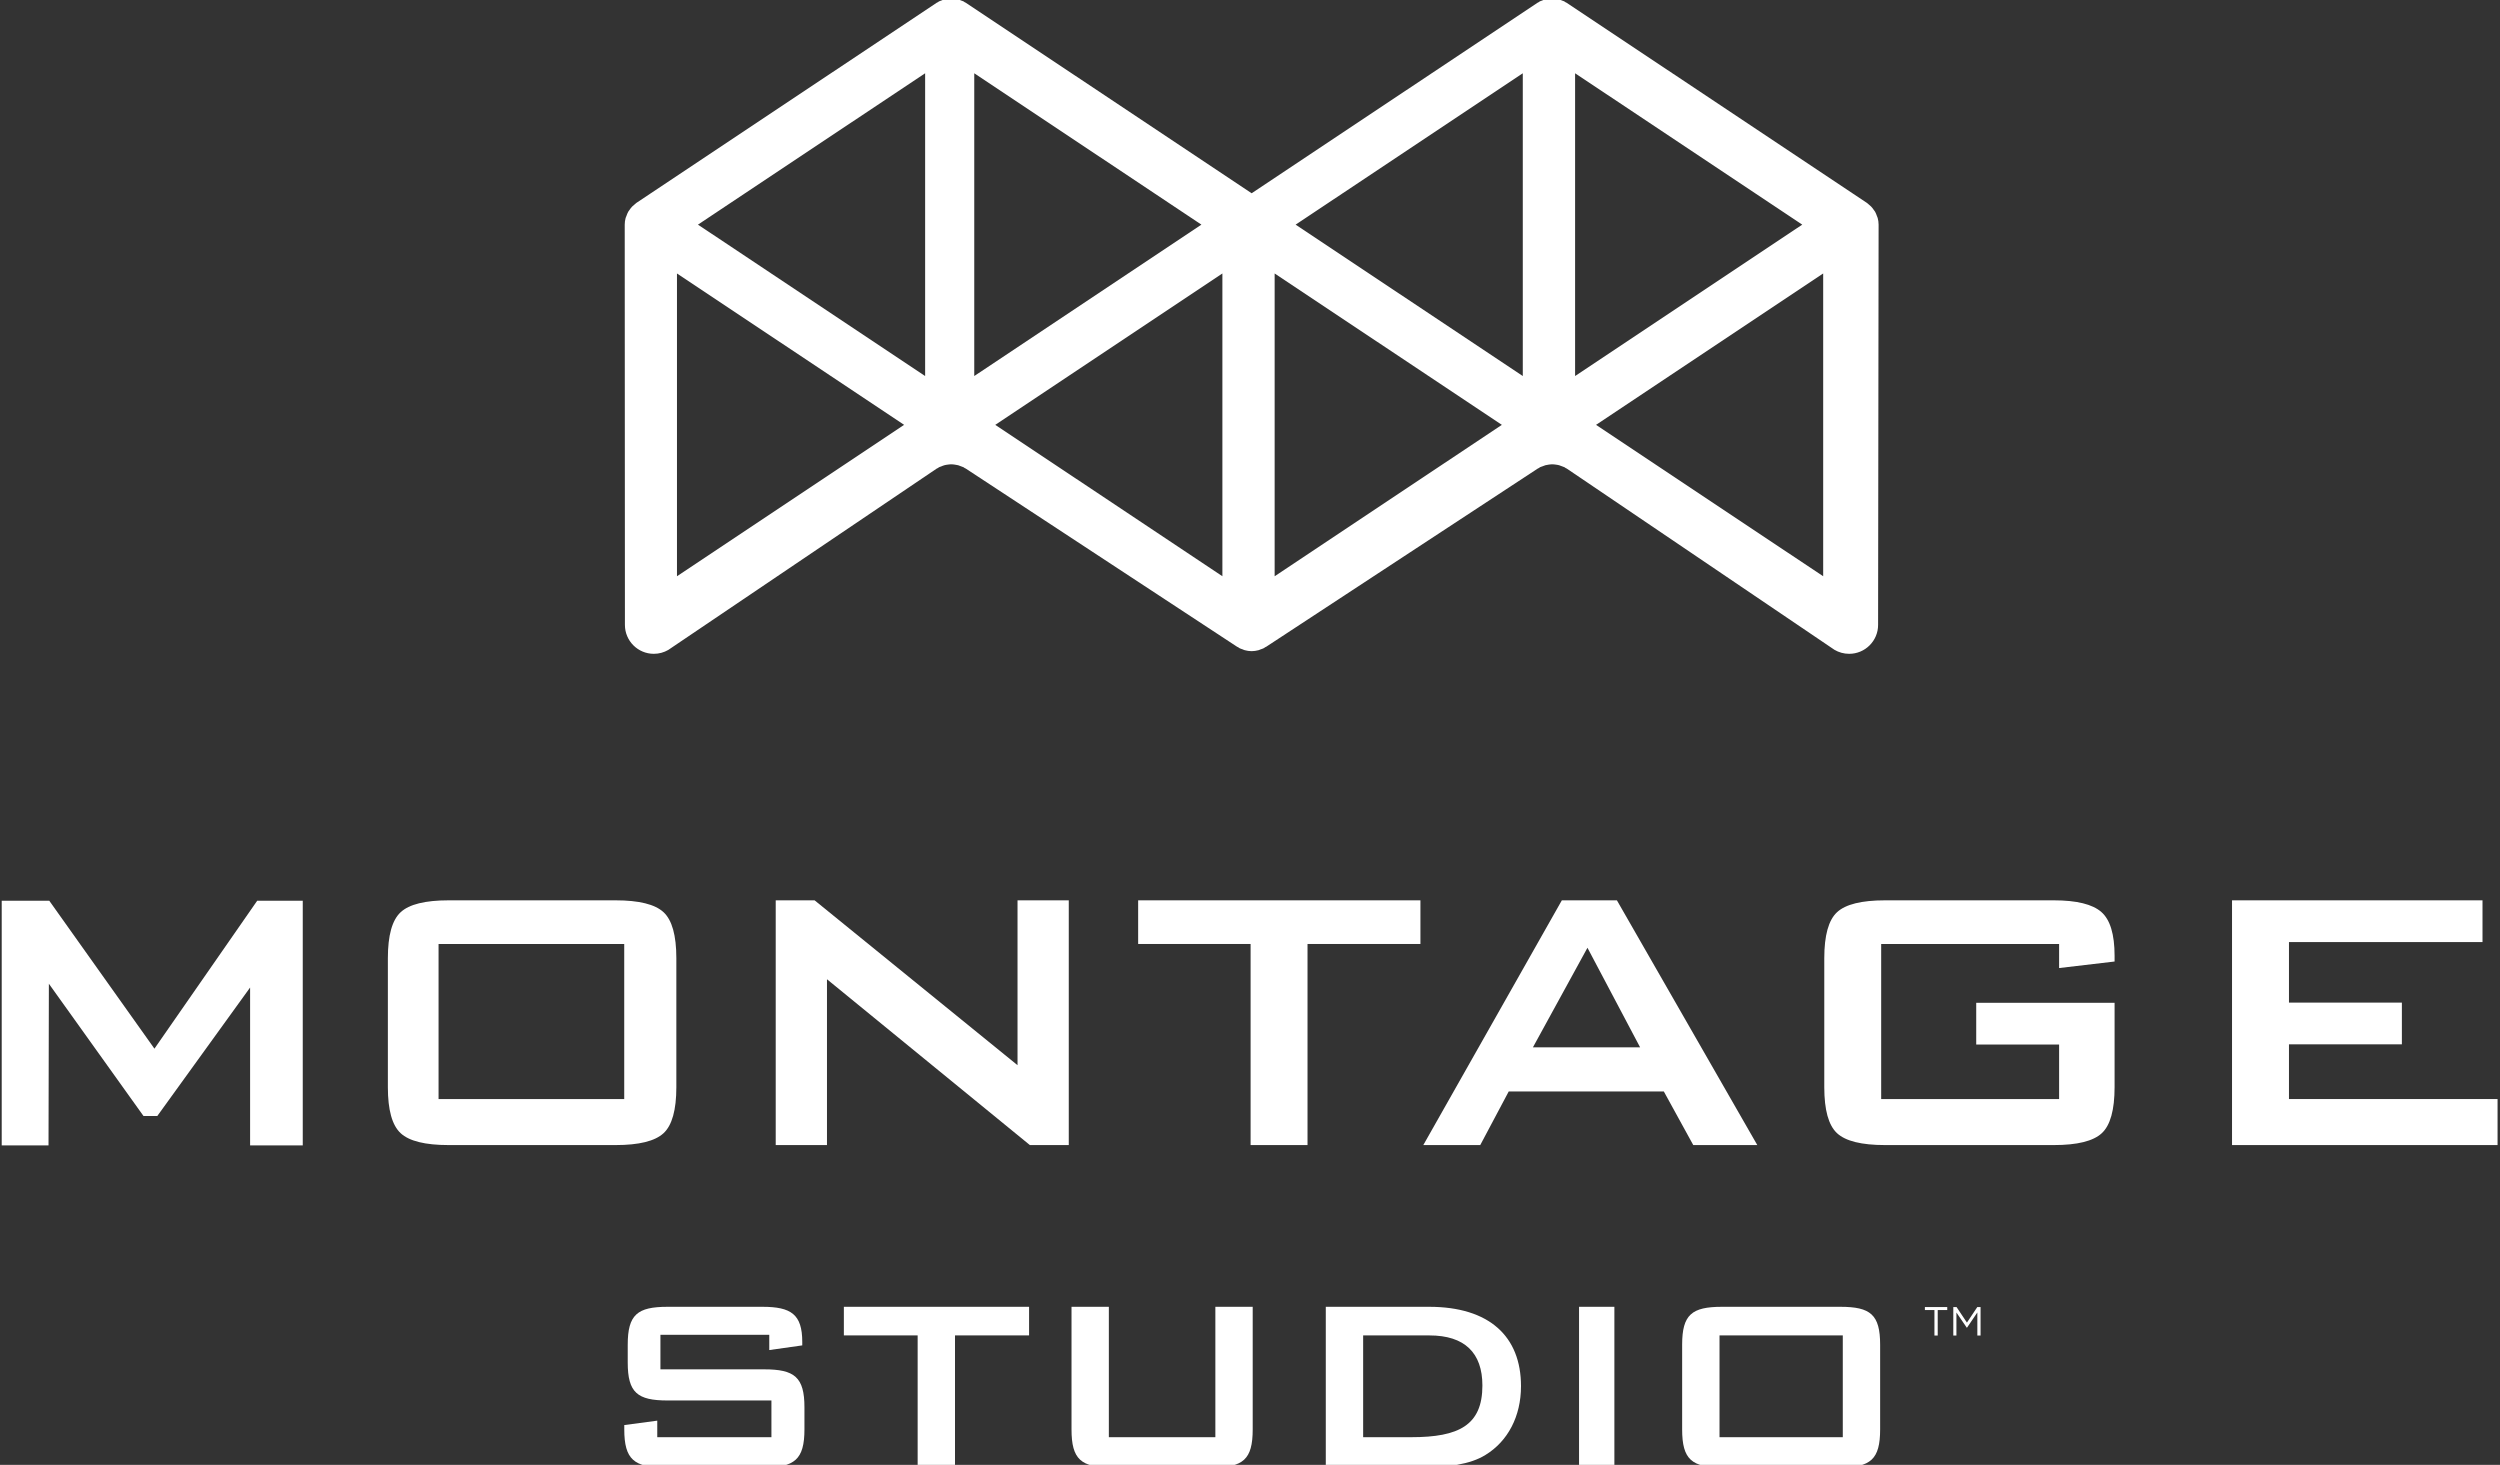 <?xml version="1.0" encoding="UTF-8" standalone="no"?>
<svg width="512px" height="300px" viewBox="0 0 512 300" version="1.1" xmlns="http://www.w3.org/2000/svg" xmlns:xlink="http://www.w3.org/1999/xlink" xmlns:sketch="http://www.bohemiancoding.com/sketch/ns">
    <rect x="0" y="0" width="512" height="300" fill="#333333" stroke="none"/>
    <!-- Generator: Sketch 3.0.1 (7597) - http://www.bohemiancoding.com/sketch -->
    <title>logo</title>
    <description>Created with Sketch.</description>
    <defs></defs>
    <g id="Page-1" stroke="none" stroke-width="1" fill="none" fill-rule="evenodd" sketch:type="MSPage">
        <g id="Logo" sketch:type="MSLayerGroup" fill="#fff">
            <path d="M138.643,56.007 L185.164,87.01 L138.643,118.016 L138.643,56.007 L138.643,56.007 Z M203.83,87.01 L250.346,56.007 L250.346,118.016 L203.83,87.01 L203.83,87.01 Z M261.047,56.007 L307.579,87.01 L261.047,118.016 L261.047,56.007 L261.047,56.007 Z M326.869,87.01 L373.387,56.007 L373.387,118.016 L326.869,87.01 L326.869,87.01 Z M142.941,46.006 L189.467,15.006 L189.467,77.011 L142.941,46.006 L142.941,46.006 Z M199.527,15.006 L246.047,46.006 L199.527,77.011 L199.527,15.006 L199.527,15.006 Z M265.343,46.006 L311.867,15.006 L311.867,77.011 L265.343,46.006 L265.343,46.006 Z M322.579,15.006 L369.099,46.006 L322.579,77.011 L322.579,15.006 L322.579,15.006 Z M317.15,-0.253 C316.921,-0.226 316.691,-0.189 316.458,-0.122 C316.221,-0.062 315.993,0.031 315.766,0.131 C315.624,0.193 315.47,0.217 315.333,0.293 C315.258,0.335 315.202,0.396 315.128,0.442 C315.055,0.488 314.971,0.506 314.899,0.557 L256.334,39.579 L197.785,0.557 C197.71,0.506 197.632,0.488 197.552,0.442 C197.478,0.396 197.419,0.335 197.345,0.293 C197.201,0.217 197.045,0.189 196.904,0.128 C196.673,0.031 196.456,-0.062 196.223,-0.122 C195.981,-0.189 195.758,-0.221 195.524,-0.253 C195.281,-0.286 195.053,-0.312 194.815,-0.312 C194.575,-0.312 194.351,-0.286 194.111,-0.253 C193.868,-0.226 193.643,-0.189 193.414,-0.122 C193.176,-0.062 192.955,0.031 192.732,0.131 C192.585,0.193 192.434,0.217 192.294,0.293 C192.221,0.335 192.163,0.396 192.089,0.442 C192.014,0.488 191.922,0.506 191.849,0.557 L130.324,41.558 C130.175,41.662 130.058,41.795 129.917,41.911 C129.767,42.036 129.616,42.149 129.483,42.286 C129.279,42.486 129.119,42.711 128.959,42.943 C128.859,43.084 128.744,43.216 128.658,43.369 C128.507,43.637 128.397,43.932 128.297,44.219 C128.237,44.357 128.167,44.486 128.13,44.633 C128.01,45.075 127.943,45.536 127.943,46.006 L127.983,127.984 C127.983,131.251 130.639,133.902 133.9,133.902 C134.982,133.902 135.997,133.61 136.863,133.107 L191.849,95.96 C191.922,95.912 192.014,95.893 192.089,95.848 C192.163,95.802 192.221,95.738 192.294,95.699 C192.434,95.623 192.585,95.595 192.732,95.535 C192.955,95.44 193.176,95.346 193.414,95.279 C193.643,95.216 193.868,95.184 194.111,95.152 C194.351,95.123 194.575,95.089 194.815,95.089 C195.053,95.089 195.281,95.123 195.524,95.152 C195.758,95.184 195.981,95.216 196.223,95.279 C196.456,95.346 196.673,95.44 196.904,95.531 C197.045,95.595 197.201,95.623 197.345,95.699 C197.419,95.738 197.478,95.802 197.552,95.848 C197.632,95.894 197.71,95.912 197.785,95.96 L253.366,132.462 C253.438,132.505 253.516,132.52 253.591,132.565 C253.673,132.611 253.731,132.684 253.815,132.727 C254.027,132.844 254.259,132.905 254.48,132.986 C254.627,133.042 254.763,133.12 254.913,133.156 C255.381,133.284 255.863,133.359 256.334,133.359 C256.822,133.359 257.295,133.277 257.764,133.156 C257.907,133.116 258.044,133.042 258.187,132.989 C258.414,132.907 258.645,132.844 258.862,132.727 C258.942,132.684 259.005,132.611 259.087,132.563 C259.153,132.52 259.236,132.505 259.308,132.462 L314.934,95.96 C315.012,95.912 315.096,95.893 315.171,95.848 C315.245,95.802 315.297,95.738 315.373,95.699 C315.513,95.623 315.662,95.595 315.81,95.535 C316.034,95.44 316.265,95.346 316.501,95.279 C316.733,95.216 316.956,95.184 317.191,95.152 C317.426,95.123 317.661,95.089 317.901,95.089 C318.142,95.089 318.374,95.123 318.607,95.152 C318.84,95.184 319.075,95.216 319.305,95.279 C319.54,95.346 319.766,95.44 319.99,95.531 C320.137,95.595 320.286,95.623 320.427,95.699 C320.496,95.738 320.547,95.802 320.632,95.848 C320.708,95.894 320.795,95.912 320.867,95.96 L375.696,133.08 C376.573,133.6 377.607,133.902 378.711,133.902 C381.978,133.902 384.634,131.251 384.634,127.984 L384.738,46.006 C384.738,45.536 384.667,45.075 384.547,44.633 C384.511,44.486 384.437,44.357 384.382,44.215 C384.28,43.932 384.174,43.637 384.023,43.369 C383.93,43.216 383.82,43.085 383.717,42.943 C383.55,42.711 383.393,42.486 383.191,42.286 C383.065,42.149 382.911,42.036 382.764,41.911 C382.619,41.795 382.503,41.662 382.349,41.558 L320.829,0.557 C320.754,0.506 320.665,0.488 320.591,0.442 C320.513,0.396 320.458,0.335 320.381,0.293 C320.248,0.217 320.094,0.189 319.949,0.128 C319.722,0.031 319.499,-0.062 319.26,-0.122 C319.027,-0.189 318.792,-0.221 318.569,-0.253 C318.332,-0.286 318.096,-0.312 317.864,-0.312 C317.614,-0.312 317.391,-0.286 317.15,-0.253 L317.15,-0.253 Z" id="Icon" sketch:type="MSShapeGroup"></path>
            <g id="WordMark" transform="translate(0, 183.951)" sketch:type="MSShapeGroup">
                <path d="M52.677,0.515 L31.629,30.816 L10.089,0.515 L0.35,0.515 L0.35,50.632 L9.937,50.632 L10.009,17.515 L29.39,44.611 L32.213,44.611 L51.221,18.294 L51.221,50.632 L62.005,50.632 L62.005,0.515 L52.677,0.515" id="M"></path>
                <path d="M89.818,9.375 L127.842,9.375 L127.842,41.135 L89.818,41.135 L89.818,9.375 Z M91.87,0.437 C87.076,0.437 83.805,1.249 82.058,2.867 C80.304,4.485 79.435,7.625 79.435,12.288 L79.435,38.712 C79.435,43.367 80.304,46.514 82.058,48.131 C83.805,49.749 87.076,50.559 91.87,50.559 L126.078,50.559 C130.87,50.559 134.143,49.749 135.893,48.131 C137.642,46.514 138.516,43.367 138.516,38.712 L138.516,12.288 C138.516,7.625 137.642,4.485 135.893,2.867 C134.143,1.249 130.87,0.437 126.078,0.437 L91.87,0.437 L91.87,0.437 Z" id="O"></path>
                <path d="M208.39,0.437 L208.39,34.201 L166.832,0.437 L158.867,0.437 L158.867,50.559 L169.365,50.559 L169.365,16.599 L210.916,50.559 L218.884,50.559 L218.884,0.437 L208.39,0.437" id="N"></path>
                <path d="M233.094,0.437 L233.094,9.375 L256.123,9.375 L256.123,50.559 L267.78,50.559 L267.78,9.375 L290.904,9.375 L290.904,0.437 L233.094,0.437" id="T"></path>
                <path d="M325.111,10.152 L335.897,30.546 L313.94,30.546 L325.111,10.152 L325.111,10.152 Z M319.866,0.437 L291.493,50.559 L303.155,50.559 L308.985,39.584 L340.754,39.584 L346.781,50.559 L359.894,50.559 L331.142,0.437 L319.866,0.437 L319.866,0.437 Z" id="A"></path>
                <path d="M386.048,0.437 C381.25,0.437 377.978,1.249 376.229,2.867 C374.482,4.485 373.612,7.625 373.612,12.288 L373.612,38.712 C373.612,43.367 374.482,46.514 376.229,48.131 C377.978,49.749 381.25,50.559 386.048,50.559 L420.633,50.559 C425.429,50.559 428.699,49.749 430.445,48.131 C432.192,46.514 433.067,43.367 433.067,38.712 L433.067,21.422 L404.73,21.422 L404.73,29.967 L421.705,29.967 L421.705,41.133 L385.265,41.133 L385.265,9.375 L421.705,9.375 L421.705,14.304 L433.067,12.968 L433.067,11.804 C433.067,7.4 432.164,4.405 430.349,2.82 C428.533,1.237 425.302,0.437 420.633,0.437 L386.048,0.437" id="G"></path>
                <path d="M457.119,0.437 L457.119,50.559 L511.499,50.559 L511.499,41.133 L468.781,41.133 L468.781,29.928 L491.904,29.928 L491.904,21.383 L468.781,21.383 L468.781,8.986 L508.417,8.986 L508.417,0.437 L457.119,0.437" id="E"></path>
                <path d="M136.723,83.683 C130.539,83.683 128.558,85.272 128.558,91.454 L128.558,95.089 C128.558,101.273 130.539,102.867 136.723,102.867 L157.988,102.867 L157.988,110.385 L134.608,110.385 L134.608,106.998 L127.852,107.899 L127.852,108.789 C127.852,114.977 129.888,116.565 136.075,116.565 L156.525,116.565 C162.709,116.565 164.75,114.977 164.75,108.789 L164.75,104.265 C164.75,98.083 162.709,96.491 156.525,96.491 L135.256,96.491 L135.256,89.417 L157.547,89.417 L157.547,92.54 L164.303,91.585 L164.303,90.88 C164.303,85.212 162.008,83.683 156.146,83.683 L136.723,83.683" id="S"></path>
                <path d="M172.823,83.683 L172.823,89.544 L187.934,89.544 L187.934,116.565 L195.584,116.565 L195.584,89.544 L210.755,89.544 L210.755,83.683 L172.823,83.683" id="T"></path>
                <path d="M248.906,83.683 L248.906,110.385 L227.092,110.385 L227.092,83.683 L219.446,83.683 L219.446,108.789 C219.446,114.974 221.423,116.565 227.607,116.565 L248.392,116.565 C254.576,116.565 256.554,114.974 256.554,108.789 L256.554,83.683 L248.906,83.683" id="U"></path>
                <path d="M279.173,89.544 L292.754,89.544 C299.962,89.544 303.595,93.111 303.595,99.805 C303.595,107.962 298.746,110.385 289.055,110.385 L279.173,110.385 L279.173,89.544 L279.173,89.544 Z M271.522,83.683 L271.522,116.565 L290.714,116.565 C296.579,116.565 301.036,115.991 304.227,114.02 C308.816,111.212 311.501,106.112 311.501,99.93 C311.501,89.737 304.995,83.683 292.691,83.683 L271.522,83.683 L271.522,83.683 Z" id="D"></path>
                <path d="M323.388,83.683 L330.626,83.683 L330.626,116.565 L323.388,116.565 L323.388,83.683 Z" id="I"></path>
                <path d="M352.157,89.544 L377.403,89.544 L377.403,110.385 L352.157,110.385 L352.157,89.544 Z M352.666,83.683 C346.485,83.683 344.503,85.272 344.503,91.452 L344.503,108.789 C344.503,114.974 346.485,116.565 352.666,116.565 L376.894,116.565 C383.077,116.565 385.052,114.974 385.052,108.789 L385.052,91.452 C385.052,85.272 383.077,83.683 376.894,83.683 L352.666,83.683 L352.666,83.683 Z" id="O"></path>
                <path d="M394.217,83.733 L394.217,84.346 L396.173,84.346 L396.173,89.567 L396.843,89.567 L396.843,84.346 L398.797,84.346 L398.797,83.733 L394.217,83.733" id="T"></path>
                <path d="M404.951,83.733 L402.827,86.916 L400.701,83.733 L400.036,83.733 L400.036,89.567 L400.675,89.567 L400.675,84.854 L402.802,87.965 L402.837,87.965 L404.961,84.843 L404.961,89.567 L405.621,89.567 L405.621,83.733 L404.951,83.733" id="M"></path>
            </g>
        </g>
    </g>
</svg>